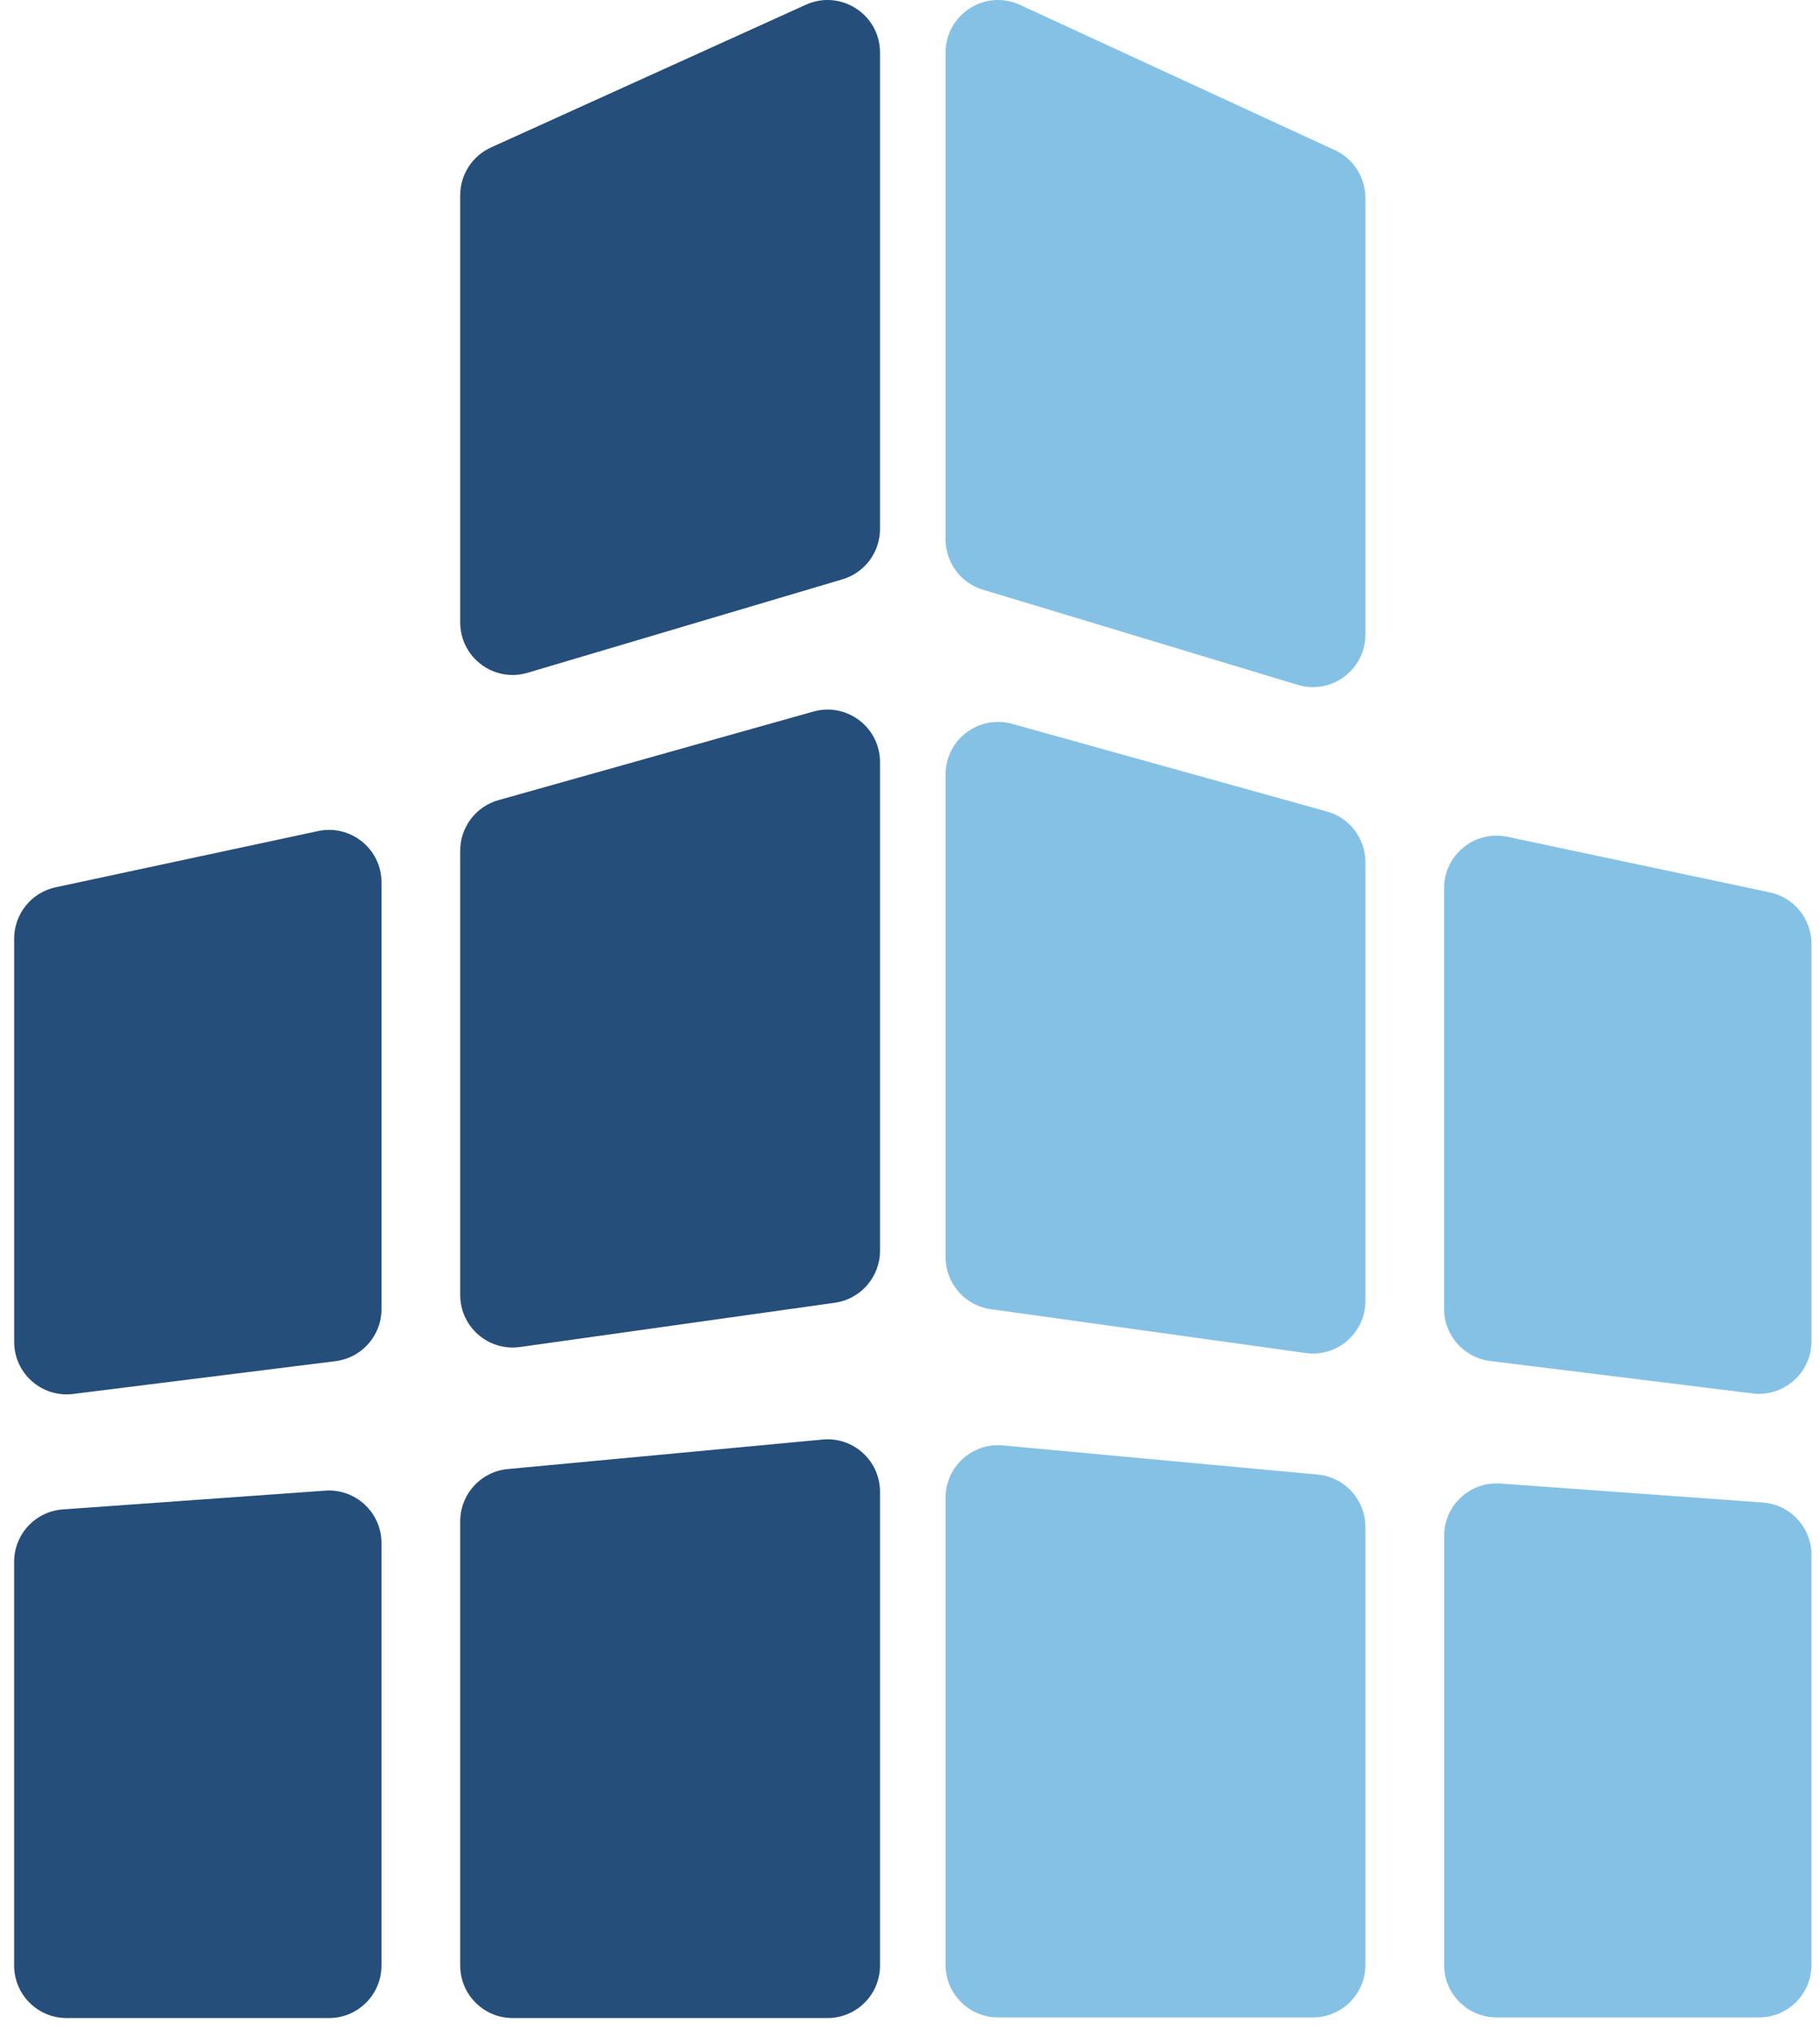 <svg width="52" height="58" viewBox="0 0 52 58" fill="none" xmlns="http://www.w3.org/2000/svg">
<path d="M13.149 5.577C13.149 4.989 13.493 4.455 14.029 4.212L23.025 0.135C24.018 -0.314 25.143 0.411 25.143 1.501V15.111C25.143 15.775 24.707 16.36 24.071 16.549L15.075 19.219C14.114 19.505 13.149 18.784 13.149 17.782V5.577Z" fill="#254E7A"/>
<path d="M13.149 24.3C13.149 23.629 13.596 23.039 14.242 22.857L23.238 20.327C24.194 20.058 25.143 20.777 25.143 21.77V35.73C25.143 36.477 24.593 37.11 23.853 37.215L14.857 38.48C13.955 38.606 13.149 37.906 13.149 36.995V24.3Z" fill="#254E7A"/>
<path d="M13.149 43.459C13.149 42.685 13.738 42.038 14.508 41.966L23.504 41.123C24.383 41.04 25.143 41.732 25.143 42.615V56.15C25.143 56.978 24.472 57.649 23.644 57.649H14.648C13.82 57.649 13.149 56.978 13.149 56.15V43.459Z" fill="#254E7A"/>
<path d="M0.404 44.614C0.404 43.828 1.012 43.175 1.797 43.119L9.293 42.583C10.161 42.521 10.899 43.209 10.899 44.079V56.15C10.899 56.977 10.228 57.649 9.4 57.649H1.904C1.076 57.649 0.404 56.977 0.404 56.15V44.614Z" fill="#254E7A"/>
<path d="M0.405 26.813C0.405 26.106 0.898 25.495 1.59 25.347L9.086 23.741C10.02 23.541 10.9 24.252 10.9 25.207V37.396C10.9 38.153 10.337 38.79 9.586 38.884L2.09 39.821C1.195 39.933 0.405 39.235 0.405 38.333V26.813Z" fill="#254E7A"/>
<path d="M39.011 5.651C39.011 5.067 38.671 4.535 38.14 4.29L29.144 0.14C28.151 -0.319 27.017 0.407 27.017 1.501V15.41C27.017 16.071 27.45 16.654 28.082 16.845L37.078 19.564C38.041 19.855 39.011 19.134 39.011 18.129V5.651Z" fill="#85C1E5"/>
<path d="M39.011 24.627C39.011 23.954 38.563 23.363 37.914 23.183L28.918 20.678C27.963 20.412 27.017 21.13 27.017 22.122V35.914C27.017 36.662 27.568 37.296 28.309 37.399L37.305 38.652C38.207 38.777 39.011 38.077 39.011 37.167V24.627Z" fill="#85C1E5"/>
<path d="M39.011 43.617C39.011 42.843 38.421 42.196 37.65 42.124L28.654 41.291C27.776 41.209 27.017 41.901 27.017 42.783V56.132C27.017 56.96 27.688 57.631 28.516 57.631H37.512C38.34 57.631 39.011 56.96 39.011 56.132V43.617Z" fill="#85C1E5"/>
<path d="M51.756 44.417C51.756 43.631 51.149 42.978 50.365 42.922L42.869 42.38C42 42.317 41.261 43.004 41.261 43.875V56.132C41.261 56.96 41.932 57.631 42.76 57.631H50.257C51.085 57.631 51.756 56.96 51.756 56.132V44.417Z" fill="#85C1E5"/>
<path d="M51.755 26.96C51.755 26.252 51.26 25.64 50.567 25.493L43.07 23.905C42.138 23.707 41.26 24.419 41.26 25.372V37.391C41.26 38.148 41.825 38.786 42.576 38.879L50.072 39.806C50.966 39.916 51.755 39.219 51.755 38.318V26.96Z" fill="#85C1E5"/>
</svg>
